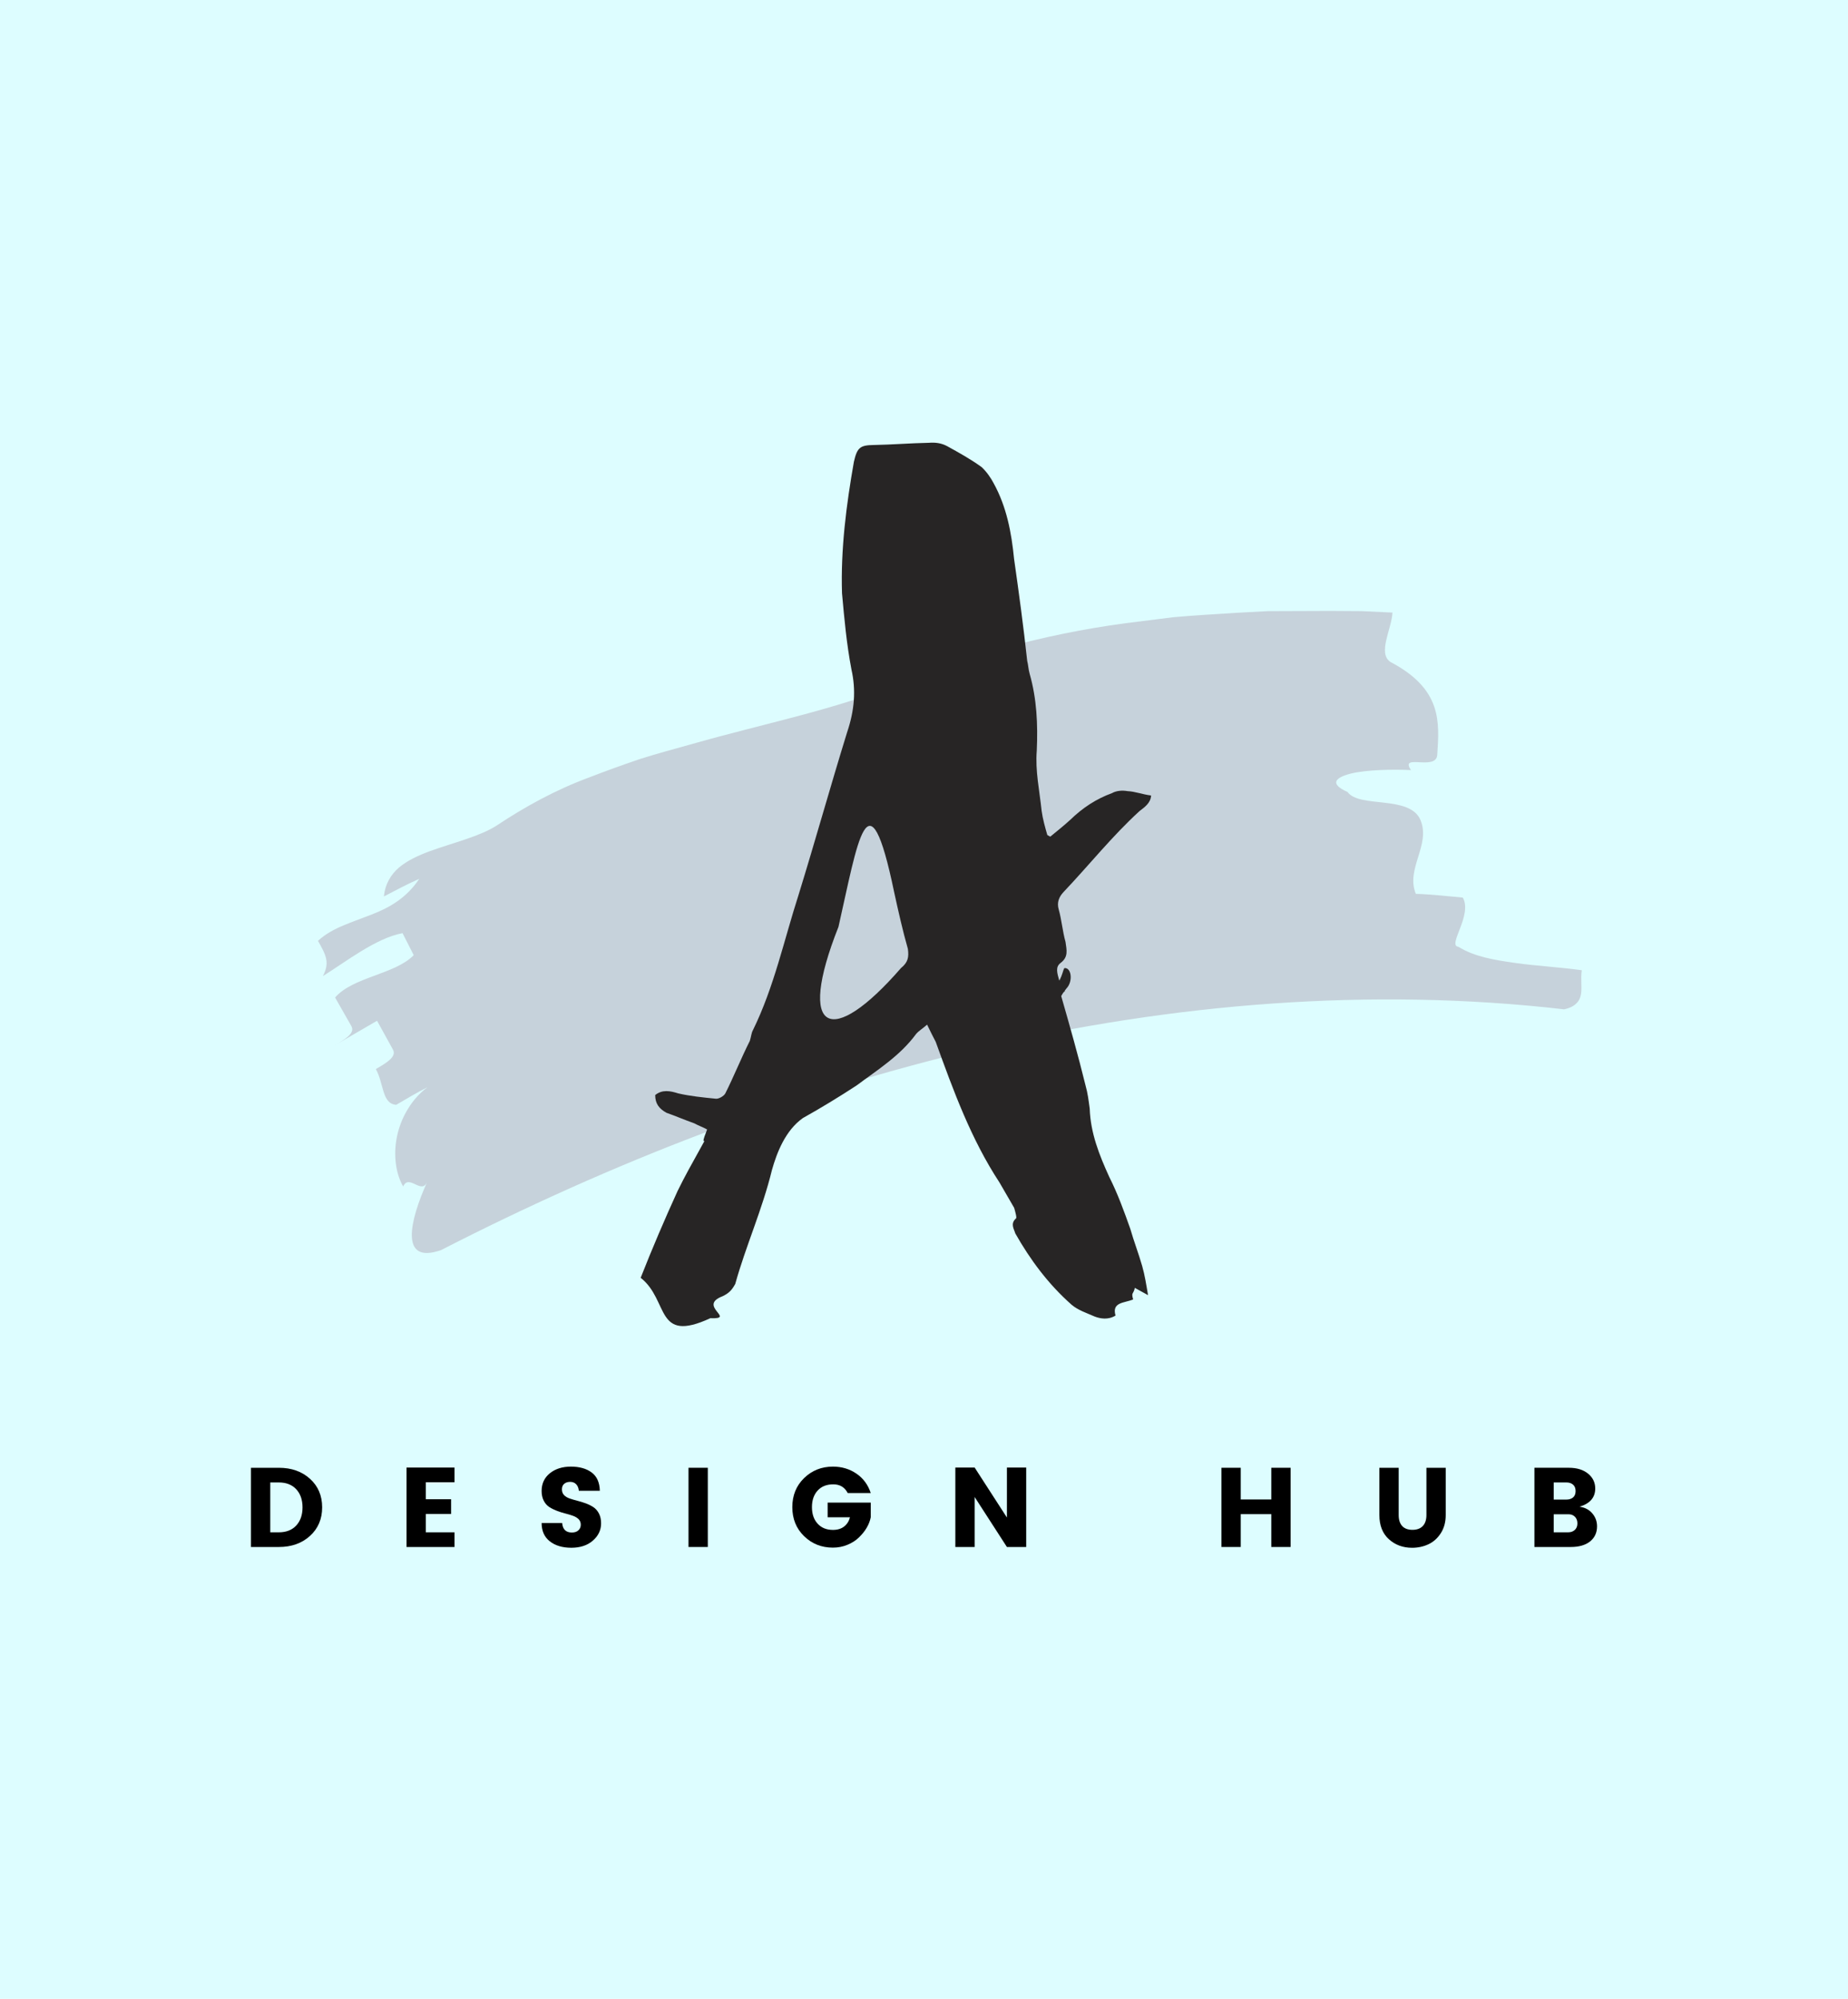 <svg width="405" height="438" viewBox="0 0 405 438" fill="none" xmlns="http://www.w3.org/2000/svg">
<rect width="405" height="438" fill="#DDFDFF"/>
<path d="M108.878 180.885C114.979 176.821 121.744 173.084 129.107 170.368C132.764 168.941 136.51 167.602 140.298 166.313C144.111 165.097 148.012 164.07 151.887 162.977C167.41 158.559 183.149 155.481 196.933 149.818C213.503 143.039 231.648 138.279 250.122 136.137L257.045 135.263C259.359 135.041 261.678 134.898 263.994 134.732C268.626 134.418 273.251 134.143 277.857 133.923C282.471 133.906 287.061 133.891 291.616 133.874C293.894 133.889 296.164 133.903 298.422 133.919C300.681 134.026 302.929 134.132 305.166 134.238C304.996 137.84 301.861 143.104 304.707 145.05C316.096 151.023 315.446 158.224 314.981 165.42C314.738 169.019 306.664 165.009 309.221 168.747C305.087 168.562 299.552 168.682 296.096 169.501C292.632 170.386 291.266 171.732 295.32 173.552C297.929 177.148 308.929 174.179 311.302 179.679C313.605 185.21 308.006 190.354 310.291 195.878C312.878 195.918 318.01 196.44 320.578 196.688C322.783 200.527 317.096 207.234 319.616 207.473C323.19 209.676 327.49 210.366 332.112 211.021C336.73 211.677 341.724 211.925 346.66 212.611C346.368 214.392 346.739 216.281 346.485 217.838C346.357 218.616 346.073 219.312 345.47 219.87C344.911 220.447 344.066 220.899 342.792 221.178C300.466 216.291 256.896 219.89 215.328 229.595C173.658 239.286 133.969 254.815 96.676 273.93C87.46 277.182 89.8 267.507 93.594 259.035C92.358 261.844 89.616 257.175 88.361 259.992C86.975 257.668 86.209 253.942 86.841 249.923C87.156 247.914 87.821 245.831 88.921 243.821C90.027 241.82 91.534 239.829 93.662 238.265C91.316 239.427 89.093 240.801 86.824 242.106C83.665 241.86 84.136 237.412 82.364 234.27C84.679 232.924 86.987 231.58 86.116 229.996C85.247 228.42 83.503 225.258 82.633 223.681C80.27 225.055 75.536 227.808 73.172 229.182C75.535 227.807 77.899 226.433 77.009 224.865C76.117 223.298 74.331 220.162 73.438 218.591C77.345 214.063 86.585 213.534 90.669 209.306L88.218 204.488C82.381 205.552 75.574 210.919 70.763 213.893C72.325 210.896 71.454 209.318 69.688 206.171C71.322 204.662 73.232 203.644 75.236 202.807C77.233 201.953 79.305 201.252 81.322 200.453C85.383 198.902 89.103 196.763 91.884 192.576C89.246 193.754 86.687 195.104 84.127 196.447C84.392 193.778 85.6 191.714 87.41 190.127C89.242 188.585 91.645 187.464 94.222 186.512C99.402 184.643 105.162 183.283 108.878 180.885Z" fill="#C6D2DB"/>
<path d="M61.106 321.641C63.876 321.641 66.152 322.444 67.932 324.052C69.712 325.659 70.601 327.744 70.601 330.307C70.601 332.87 69.71 334.959 67.932 336.575C66.152 338.19 63.876 338.998 61.106 338.998H55V321.64L61.106 321.641ZM59.229 335.784H61.106C62.722 335.784 63.991 335.289 64.914 334.299C65.837 333.31 66.299 331.983 66.299 330.319C66.299 328.654 65.837 327.327 64.914 326.338C63.989 325.349 62.722 324.853 61.106 324.853H59.229V335.784Z" fill="black"/>
<path d="M99.606 321.591V324.805H93.325V328.539H98.863V331.753H93.325V335.784H99.606V338.998H89.096V321.59L99.606 321.591Z" fill="black"/>
<path d="M124.955 324.725C124.428 324.725 123.993 324.864 123.656 325.145C123.319 325.425 123.149 325.829 123.149 326.356C123.149 326.884 123.306 327.308 123.619 327.63C123.933 327.951 124.34 328.199 124.843 328.371C125.346 328.545 125.906 328.709 126.525 328.866C127.144 329.023 127.757 329.212 128.368 329.434C128.977 329.658 129.534 329.933 130.037 330.263C130.54 330.593 130.948 331.059 131.261 331.66C131.575 332.263 131.73 332.982 131.73 333.824C131.73 335.291 131.133 336.547 129.938 337.595C128.744 338.642 127.17 339.164 125.214 339.164C123.262 339.164 121.688 338.694 120.493 337.755C119.298 336.815 118.701 335.48 118.701 333.749H123.202C123.317 335.134 124.025 335.827 125.328 335.827C125.937 335.827 126.417 335.666 126.761 335.345C127.109 335.023 127.281 334.615 127.281 334.121C127.281 333.626 127.124 333.222 126.811 332.908C126.497 332.596 126.09 332.348 125.587 332.167C125.083 331.986 124.524 331.817 123.905 331.66C123.286 331.504 122.673 331.31 122.062 331.079C121.453 330.848 120.896 330.571 120.394 330.251C119.889 329.929 119.482 329.469 119.17 328.866C118.856 328.265 118.7 327.552 118.7 326.727C118.7 325.111 119.301 323.817 120.503 322.845C121.706 321.872 123.245 321.386 125.115 321.386C126.986 321.386 128.5 321.811 129.654 322.66C130.806 323.508 131.409 324.847 131.457 326.677H126.858C126.792 326.051 126.59 325.568 126.253 325.23C125.915 324.893 125.483 324.725 124.955 324.725Z" fill="black"/>
<path d="M150.891 338.997V321.639H155.12V338.997H150.891Z" fill="black"/>
<path d="M176.225 336.63C174.501 334.957 173.641 332.836 173.641 330.263C173.641 327.692 174.503 325.569 176.225 323.896C177.948 322.223 180.054 321.386 182.543 321.386C184.473 321.386 186.185 321.896 187.686 322.92C189.186 323.942 190.234 325.359 190.828 327.173H185.782C185.122 325.903 184.068 325.268 182.618 325.268C181.167 325.268 180.024 325.721 179.192 326.628C178.36 327.535 177.943 328.746 177.943 330.261C177.943 331.779 178.36 332.99 179.192 333.896C180.024 334.804 181.141 335.255 182.543 335.255C183.55 335.255 184.371 335.004 185.005 334.502C185.639 334.001 186.064 333.328 186.277 332.487H181.381V329.273H190.828V332.487C190.514 334.07 189.648 335.545 188.23 336.912C187.555 337.572 186.718 338.108 185.72 338.52C184.723 338.933 183.663 339.138 182.543 339.138C180.054 339.141 177.946 338.305 176.225 336.63Z" fill="black"/>
<path d="M220.671 321.59H224.899V338.998H220.671L213.599 328.044V338.998H209.37V321.59H213.599L220.671 332.543V321.59Z" fill="black"/>
<path d="M278.613 321.639H282.842V338.997H278.613V331.801H271.913V338.997H267.685V321.639H271.913V328.587H278.613V321.639Z" fill="black"/>
<path d="M302.3 332V321.64H306.529V332C306.529 333.038 306.783 333.837 307.294 334.398C307.805 334.958 308.556 335.239 309.545 335.239C310.534 335.239 311.291 334.958 311.818 334.398C312.345 333.837 312.609 333.038 312.609 332V321.64H316.838V332C316.838 333.532 316.479 334.856 315.763 335.969C315.046 337.081 314.14 337.894 313.042 338.404C311.946 338.916 310.755 339.17 309.469 339.17C307.459 339.17 305.76 338.544 304.377 337.291C302.992 336.038 302.3 334.275 302.3 332Z" fill="black"/>
<path d="M336.276 321.639H343.818C345.581 321.639 346.988 322.068 348.033 322.925C349.081 323.783 349.604 324.869 349.604 326.189C349.604 328.15 348.458 329.478 346.167 330.17C347.336 330.336 348.268 330.822 348.96 331.63C349.652 332.438 350 333.385 350 334.473C350 335.857 349.492 336.958 348.48 337.774C347.465 338.589 346.051 338.998 344.24 338.998H336.276V321.639ZM340.505 324.852V328.611H343.275C343.884 328.611 344.375 328.455 344.745 328.141C345.115 327.829 345.302 327.363 345.302 326.745C345.302 326.126 345.115 325.657 344.745 325.335C344.375 325.013 343.884 324.852 343.275 324.852H340.505ZM340.505 335.782H343.693C344.272 335.782 344.749 335.608 345.129 335.262C345.507 334.916 345.697 334.439 345.697 333.829C345.697 333.219 345.515 332.732 345.152 332.369C344.79 332.007 344.32 331.826 343.744 331.826H340.505V335.782Z" fill="black"/>
<path d="M234.54 179.661C237.301 176.983 240.272 175.052 243.709 173.799C244.641 173.261 245.967 173.154 247.112 173.365C248.759 173.432 250.297 174.072 252.266 174.321C252.192 175.96 250.83 176.891 249.721 177.745C243.702 183.247 238.72 189.531 233.095 195.458C232.055 196.564 231.589 197.777 232.018 199.274C232.66 201.52 232.873 204.158 233.514 206.402C233.764 208.222 234.19 209.717 232.401 211.039C231.292 211.897 231.648 213.144 232.148 214.89C232.864 213.606 232.901 212.785 233.257 212.144C234.832 211.962 235.19 215.1 233.72 216.601C233.541 216.919 233.29 216.992 233.362 217.242C233.112 217.314 232.932 217.636 232.572 218.278C234.359 224.517 236.285 231.25 237.889 237.807C238.389 239.553 238.568 241.122 238.817 242.939C238.992 248.288 240.919 253.133 243.101 257.907C244.996 261.686 246.317 265.353 247.71 269.274C248.495 272.018 249.531 274.689 250.317 277.435C250.888 279.431 251.208 281.498 251.6 283.814C250.634 283.28 249.668 282.747 248.701 282.216C248.593 282.784 248.413 283.106 248.234 283.428C248.055 283.75 248.197 284.249 248.341 284.748C246.408 285.571 243.616 285.29 244.473 288.284C242.861 289.283 241.141 288.966 239.924 288.505C238.065 287.688 236.274 287.122 234.844 285.911C229.764 281.424 225.794 276.085 222.506 270.279C222.222 269.283 221.364 268.179 222.652 266.999C222.902 266.928 222.473 265.429 222.26 264.683C221.189 262.831 220.114 260.976 219.043 259.126C212.785 249.579 208.964 239.067 205.072 228.31C204.463 227.134 203.856 225.958 203.177 224.531C202.315 225.319 201.386 225.855 200.777 226.567C197.264 231.352 192.428 234.354 187.734 237.858C184.081 240.252 179.926 242.789 175.951 245.007C172.118 247.724 170.252 252.574 169.175 256.392C167.055 265.095 163.397 273.16 161.133 281.362C160.417 282.647 159.808 283.36 158.374 284.042C152.751 286.19 161.449 289.101 155.684 288.86C143.473 294.512 146.702 284.953 140.406 280.009C142.917 273.622 145.679 267.163 148.512 260.955C150.056 257.815 151.668 254.925 153.282 252.033C155.791 247.537 152.923 252.676 154.969 247.504C154.001 246.97 153.107 246.685 152.141 246.153C150.029 245.408 148.168 244.592 146.057 243.846C144.448 242.957 143.588 241.853 143.59 239.964C145.131 238.714 146.849 239.031 148.638 239.599C151.251 240.203 154.045 240.483 156.835 240.762C157.409 240.867 158.59 240.259 158.95 239.617C160.849 235.835 162.428 231.876 164.329 228.093C164.616 227.201 164.653 226.38 165.012 225.738C169.638 216.319 171.83 205.975 174.988 196.164C178.65 184.318 181.99 172.3 185.653 160.456C187.268 155.675 187.63 151.255 186.596 146.692C185.526 141.06 185.03 135.535 184.533 130.008C184.219 120.382 185.481 110.578 187.136 101.195C187.854 98.022 188.537 97.557 191.509 97.514C195.554 97.439 199.529 97.11 203.574 97.033C204.898 96.924 206.294 97.064 207.583 97.774C210.158 99.195 212.735 100.619 215.131 102.359C216.243 103.393 217.17 104.747 217.778 105.923C220.6 111.051 221.671 116.682 222.238 122.458C223.306 129.978 224.302 137.253 225.119 144.843C225.335 145.592 225.368 146.66 225.655 147.657C227.224 153.147 227.47 158.743 227.215 164.484C226.853 168.907 227.816 173.221 228.278 177.676C228.527 179.494 229.027 181.24 229.528 182.987C229.849 183.163 229.849 183.163 230.171 183.34C231.71 182.092 233.249 180.841 234.54 179.661ZM197.458 212.133C199 210.883 199.216 209.742 198.966 207.925C197.825 203.933 196.861 199.619 195.971 195.557C190.266 168.043 187.96 184.626 183.757 203.1C174.463 226.541 182.156 229.737 197.458 212.133Z" fill="#272525"/>
</svg>

